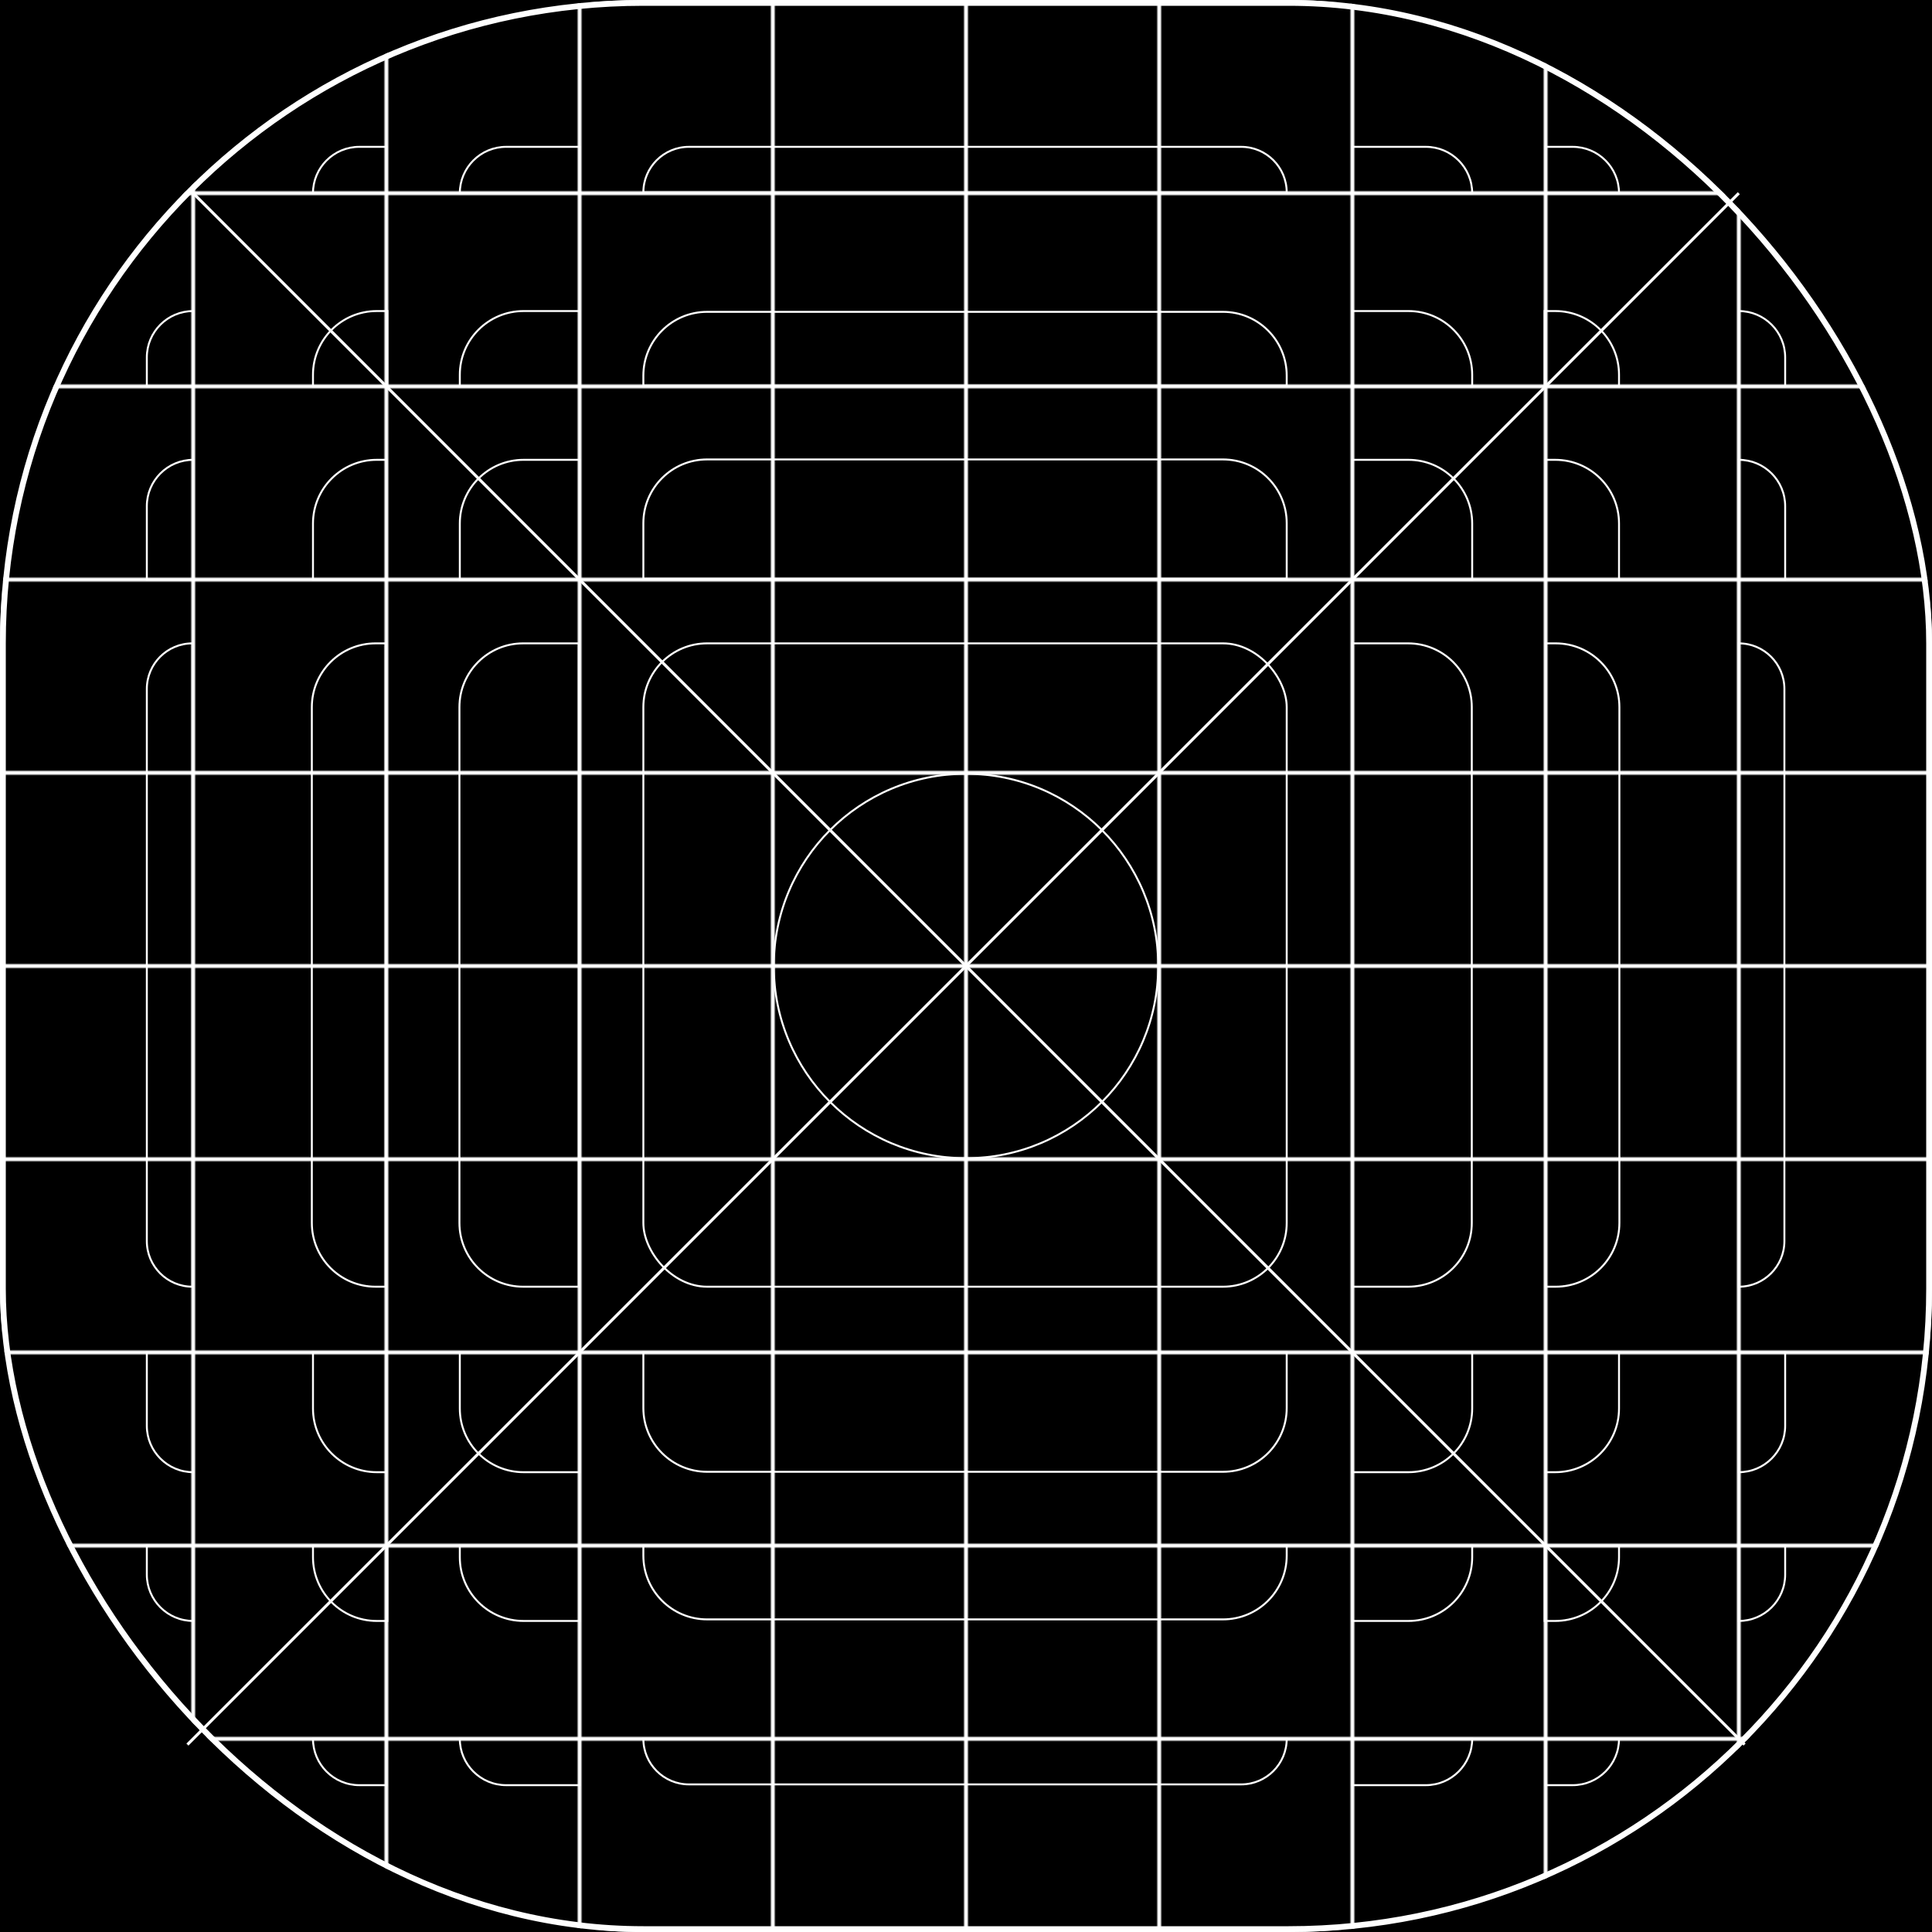 <svg width="1000" height="1000" viewBox="0 0 1000 1000" fill="none" xmlns="http://www.w3.org/2000/svg">
<rect x="0" y="0" width="1000" height="1000" fill="#808080" stroke="none"/>
<g clip-path="url(#clip0_3_798)">
<rect width="1000" height="1000" fill="black"/>
<rect x="333" y="333" width="333" height="333" rx="33" stroke="white"/>
<path d="M700 238H729C747.225 238 762 252.775 762 271V300H700V238Z" stroke="white"/>
<path d="M729 161H700V200H762V194C762 175.775 747.225 161 729 161Z" stroke="white"/>
<path d="M805 161H799.5V200H838V194C838 175.775 823.225 161 805 161Z" stroke="white"/>
<path d="M738 76H700V100H762C762 86.745 751.255 76 738 76Z" stroke="white"/>
<path d="M814 76H800V100H838C838 86.745 827.255 76 814 76Z" stroke="white"/>
<path d="M838 300V271C838 252.775 823.225 238 805 238H800V300H838Z" stroke="white"/>
<path d="M924 300V262C924 248.745 913.255 238 900 238V300H924Z" stroke="white"/>
<path d="M924 200V185C924 171.745 913.255 161 900 161V200H924Z" stroke="white"/>
<path d="M300 238H271C252.775 238 238 252.775 238 271V300H300V238Z" stroke="white"/>
<path d="M271 161H300V200H238V194C238 175.775 252.775 161 271 161Z" stroke="white"/>
<path d="M195 161H200.5V200H162V194C162 175.775 176.775 161 195 161Z" stroke="white"/>
<path d="M262 76H300V100H238C238 86.745 248.745 76 262 76Z" stroke="white"/>
<path d="M186 76H200V100H162C162 86.745 172.745 76 186 76Z" stroke="white"/>
<path d="M162 300V271C162 252.775 176.775 238 195 238H200V300H162Z" stroke="white"/>
<path d="M76 300V262C76 248.745 86.745 238 100 238V300H76Z" stroke="white"/>
<path d="M76 200V185C76 171.745 86.745 161 100 161V200H76Z" stroke="white"/>
<path d="M700 762H729C747.225 762 762 747.225 762 729V700H700V762Z" stroke="white"/>
<path d="M729 839H700V800H762V806C762 824.225 747.225 839 729 839Z" stroke="white"/>
<path d="M805 839H799.5V800H838V806C838 824.225 823.225 839 805 839Z" stroke="white"/>
<path d="M738 924H700V900H762C762 913.255 751.255 924 738 924Z" stroke="white"/>
<path d="M814 924H800V900H838C838 913.255 827.255 924 814 924Z" stroke="white"/>
<path d="M838 700V729C838 747.225 823.225 762 805 762H800V700H838Z" stroke="white"/>
<path d="M924 700V738C924 751.255 913.255 762 900 762V700H924Z" stroke="white"/>
<path d="M924 800V815C924 828.255 913.255 839 900 839V800H924Z" stroke="white"/>
<path d="M300 762H271C252.775 762 238 747.225 238 729V700H300V762Z" stroke="white"/>
<path d="M271 839H300V800H238V806C238 824.225 252.775 839 271 839Z" stroke="white"/>
<path d="M195 839H200.5V800H162V806C162 824.225 176.775 839 195 839Z" stroke="white"/>
<path d="M262 924H300V900H238C238 913.255 248.745 924 262 924Z" stroke="white"/>
<path d="M186 924H200V900H162C162 913.255 172.745 924 186 924Z" stroke="white"/>
<path d="M162 700V729C162 747.225 176.775 762 195 762H200V700H162Z" stroke="white"/>
<path d="M76 700V738C76 751.255 86.745 762 100 762V700H76Z" stroke="white"/>
<path d="M76 800V815C76 828.255 86.745 839 100 839V800H76Z" stroke="white"/>
<path d="M333 299.601L333 270.801C333 252.576 347.775 237.801 366 237.801L633 237.801C651.225 237.801 666 252.576 666 270.801L666 299.601L333 299.601Z" stroke="white"/>
<path d="M333 199.601L333 194.409C333 176.184 347.775 161.409 366 161.409L633 161.409C651.225 161.409 666 176.184 666 194.409L666 199.601L333 199.601Z" stroke="white"/>
<path d="M333 99.601V99.601C333 86.567 343.567 76 356.601 76L642.399 76C655.433 76 666 86.567 666 99.601V99.601L333 99.601Z" stroke="white"/>
<path d="M666 700L666 728.8C666 747.025 651.225 761.8 633 761.8L366 761.8C347.775 761.8 333 747.025 333 728.8L333 700L666 700Z" stroke="white"/>
<path d="M666 800L666 805.192C666 823.418 651.225 838.192 633 838.192L366 838.192C347.775 838.192 333 823.418 333 805.192L333 800L666 800Z" stroke="white"/>
<path d="M666 900V900C666 913.035 655.433 923.601 642.399 923.601L356.601 923.601C343.567 923.601 333 913.035 333 900V900L666 900Z" stroke="white"/>
<path d="M299.602 666L270.802 666C252.576 666 237.802 651.225 237.802 633L237.802 366C237.802 347.775 252.576 333 270.802 333L299.602 333L299.602 666Z" stroke="white"/>
<path d="M199.602 666L194.409 666C176.184 666 161.409 651.225 161.409 633L161.409 366C161.409 347.775 176.184 333 194.409 333L199.602 333L199.602 666Z" stroke="white"/>
<path d="M99.602 666V666C86.567 666 76 655.433 76 642.399L76 356.601C76 343.567 86.567 333 99.602 333V333L99.602 666Z" stroke="white"/>
<path d="M700 333H728.8C747.025 333 761.8 347.775 761.8 366V633C761.8 651.225 747.025 666 728.8 666H700V333Z" stroke="white"/>
<path d="M800 333H805.192C823.418 333 838.192 347.775 838.192 366V633C838.192 651.225 823.418 666 805.192 666H800V333Z" stroke="white"/>
<path d="M900 333V333C913.035 333 923.601 343.567 923.601 356.601V642.399C923.601 655.433 913.035 666 900 666V666V333Z" stroke="white"/>
<mask id="mask0_3_798" style="mask-type:alpha" maskUnits="userSpaceOnUse" x="-1" y="-1" width="1002" height="1002">
<rect width="100" height="100" stroke="white" stroke-width="2"/>
<rect y="100" width="100" height="100" stroke="white" stroke-width="2"/>
<rect y="200" width="100" height="100" stroke="white" stroke-width="2"/>
<rect y="300" width="100" height="100" stroke="white" stroke-width="2"/>
<rect y="400" width="100" height="100" stroke="white" stroke-width="2"/>
<rect y="500" width="100" height="100" stroke="white" stroke-width="2"/>
<rect y="600" width="100" height="100" stroke="white" stroke-width="2"/>
<rect y="700" width="100" height="100" stroke="white" stroke-width="2"/>
<rect y="800" width="100" height="100" stroke="white" stroke-width="2"/>
<rect y="900" width="100" height="100" stroke="white" stroke-width="2"/>
<rect x="100" width="100" height="100" stroke="white" stroke-width="2"/>
<rect x="100" y="100" width="100" height="100" stroke="white" stroke-width="2"/>
<rect x="100" y="200" width="100" height="100" stroke="white" stroke-width="2"/>
<rect x="100" y="300" width="100" height="100" stroke="white" stroke-width="2"/>
<rect x="100" y="400" width="100" height="100" stroke="white" stroke-width="2"/>
<rect x="100" y="500" width="100" height="100" stroke="white" stroke-width="2"/>
<rect x="100" y="600" width="100" height="100" stroke="white" stroke-width="2"/>
<rect x="100" y="700" width="100" height="100" stroke="white" stroke-width="2"/>
<rect x="100" y="800" width="100" height="100" stroke="white" stroke-width="2"/>
<rect x="100" y="900" width="100" height="100" stroke="white" stroke-width="2"/>
<rect x="200" width="100" height="100" stroke="white" stroke-width="2"/>
<rect x="200" y="100" width="100" height="100" stroke="white" stroke-width="2"/>
<rect x="200" y="200" width="100" height="100" stroke="white" stroke-width="2"/>
<rect x="200" y="300" width="100" height="100" stroke="white" stroke-width="2"/>
<rect x="200" y="400" width="100" height="100" stroke="white" stroke-width="2"/>
<rect x="200" y="500" width="100" height="100" stroke="white" stroke-width="2"/>
<rect x="200" y="600" width="100" height="100" stroke="white" stroke-width="2"/>
<rect x="200" y="700" width="100" height="100" stroke="white" stroke-width="2"/>
<rect x="200" y="800" width="100" height="100" stroke="white" stroke-width="2"/>
<rect x="200" y="900" width="100" height="100" stroke="white" stroke-width="2"/>
<rect x="300" width="100" height="100" stroke="white" stroke-width="2"/>
<rect x="300" y="100" width="100" height="100" stroke="white" stroke-width="2"/>
<rect x="300" y="200" width="100" height="100" stroke="white" stroke-width="2"/>
<rect x="300" y="300" width="100" height="100" stroke="white" stroke-width="2"/>
<rect x="300" y="400" width="100" height="100" stroke="white" stroke-width="2"/>
<rect x="300" y="500" width="100" height="100" stroke="white" stroke-width="2"/>
<rect x="300" y="600" width="100" height="100" stroke="white" stroke-width="2"/>
<rect x="300" y="700" width="100" height="100" stroke="white" stroke-width="2"/>
<rect x="300" y="800" width="100" height="100" stroke="white" stroke-width="2"/>
<rect x="300" y="900" width="100" height="100" stroke="white" stroke-width="2"/>
<rect x="400" width="100" height="100" stroke="white" stroke-width="2"/>
<rect x="400" y="100" width="100" height="100" stroke="white" stroke-width="2"/>
<rect x="400" y="200" width="100" height="100" stroke="white" stroke-width="2"/>
<rect x="400" y="300" width="100" height="100" stroke="white" stroke-width="2"/>
<rect x="400" y="400" width="100" height="100" stroke="white" stroke-width="2"/>
<rect x="400" y="500" width="100" height="100" stroke="white" stroke-width="2"/>
<rect x="400" y="600" width="100" height="100" stroke="white" stroke-width="2"/>
<rect x="400" y="700" width="100" height="100" stroke="white" stroke-width="2"/>
<rect x="400" y="800" width="100" height="100" stroke="white" stroke-width="2"/>
<rect x="400" y="900" width="100" height="100" stroke="white" stroke-width="2"/>
<rect x="500" width="100" height="100" stroke="white" stroke-width="2"/>
<rect x="500" y="100" width="100" height="100" stroke="white" stroke-width="2"/>
<rect x="500" y="200" width="100" height="100" stroke="white" stroke-width="2"/>
<rect x="500" y="300" width="100" height="100" stroke="white" stroke-width="2"/>
<rect x="500" y="400" width="100" height="100" stroke="white" stroke-width="2"/>
<rect x="500" y="500" width="100" height="100" stroke="white" stroke-width="2"/>
<rect x="500" y="600" width="100" height="100" stroke="white" stroke-width="2"/>
<rect x="500" y="700" width="100" height="100" stroke="white" stroke-width="2"/>
<rect x="500" y="800" width="100" height="100" stroke="white" stroke-width="2"/>
<rect x="500" y="900" width="100" height="100" stroke="white" stroke-width="2"/>
<rect x="600" width="100" height="100" stroke="white" stroke-width="2"/>
<rect x="600" y="100" width="100" height="100" stroke="white" stroke-width="2"/>
<rect x="600" y="200" width="100" height="100" stroke="white" stroke-width="2"/>
<rect x="600" y="300" width="100" height="100" stroke="white" stroke-width="2"/>
<rect x="600" y="400" width="100" height="100" stroke="white" stroke-width="2"/>
<rect x="600" y="500" width="100" height="100" stroke="white" stroke-width="2"/>
<rect x="600" y="600" width="100" height="100" stroke="white" stroke-width="2"/>
<rect x="600" y="700" width="100" height="100" stroke="white" stroke-width="2"/>
<rect x="600" y="800" width="100" height="100" stroke="white" stroke-width="2"/>
<rect x="600" y="900" width="100" height="100" stroke="white" stroke-width="2"/>
<rect x="700" width="100" height="100" stroke="white" stroke-width="2"/>
<rect x="700" y="100" width="100" height="100" stroke="white" stroke-width="2"/>
<rect x="700" y="200" width="100" height="100" stroke="white" stroke-width="2"/>
<rect x="700" y="300" width="100" height="100" stroke="white" stroke-width="2"/>
<rect x="700" y="400" width="100" height="100" stroke="white" stroke-width="2"/>
<rect x="700" y="500" width="100" height="100" stroke="white" stroke-width="2"/>
<rect x="700" y="600" width="100" height="100" stroke="white" stroke-width="2"/>
<rect x="700" y="700" width="100" height="100" stroke="white" stroke-width="2"/>
<rect x="700" y="800" width="100" height="100" stroke="white" stroke-width="2"/>
<rect x="700" y="900" width="100" height="100" stroke="white" stroke-width="2"/>
<rect x="800" width="100" height="100" stroke="white" stroke-width="2"/>
<rect x="800" y="100" width="100" height="100" stroke="white" stroke-width="2"/>
<rect x="800" y="200" width="100" height="100" stroke="white" stroke-width="2"/>
<rect x="800" y="300" width="100" height="100" stroke="white" stroke-width="2"/>
<rect x="800" y="400" width="100" height="100" stroke="white" stroke-width="2"/>
<rect x="800" y="500" width="100" height="100" stroke="white" stroke-width="2"/>
<rect x="800" y="600" width="100" height="100" stroke="white" stroke-width="2"/>
<rect x="800" y="700" width="100" height="100" stroke="white" stroke-width="2"/>
<rect x="800" y="800" width="100" height="100" stroke="white" stroke-width="2"/>
<rect x="800" y="900" width="100" height="100" stroke="white" stroke-width="2"/>
<rect x="900" width="100" height="100" stroke="white" stroke-width="2"/>
<rect x="900" y="100" width="100" height="100" stroke="white" stroke-width="2"/>
<rect x="900" y="200" width="100" height="100" stroke="white" stroke-width="2"/>
<rect x="900" y="300" width="100" height="100" stroke="white" stroke-width="2"/>
<rect x="900" y="400" width="100" height="100" stroke="white" stroke-width="2"/>
<rect x="900" y="500" width="100" height="100" stroke="white" stroke-width="2"/>
<rect x="900" y="600" width="100" height="100" stroke="white" stroke-width="2"/>
<rect x="900" y="700" width="100" height="100" stroke="white" stroke-width="2"/>
<rect x="900" y="800" width="100" height="100" stroke="white" stroke-width="2"/>
<rect x="900" y="900" width="100" height="100" stroke="white" stroke-width="2"/>
</mask>
<g mask="url(#mask0_3_798)">
<rect width="1000" height="1000" rx="333" fill="white"/>
</g>
<rect x="1.5" y="1.5" width="997" height="997" rx="331.5" stroke="white" stroke-width="3"/>
<path d="M97 903L900 100" stroke="white" stroke-width="1.5"/>
<path d="M903 903L100 100" stroke="white" stroke-width="1.5"/>
<circle cx="500" cy="500" r="99.5" stroke="white"/>
</g>
<defs>
<clipPath id="clip0_3_798">
<rect width="1000" height="1000" fill="white"/>
</clipPath>
</defs>
</svg>
